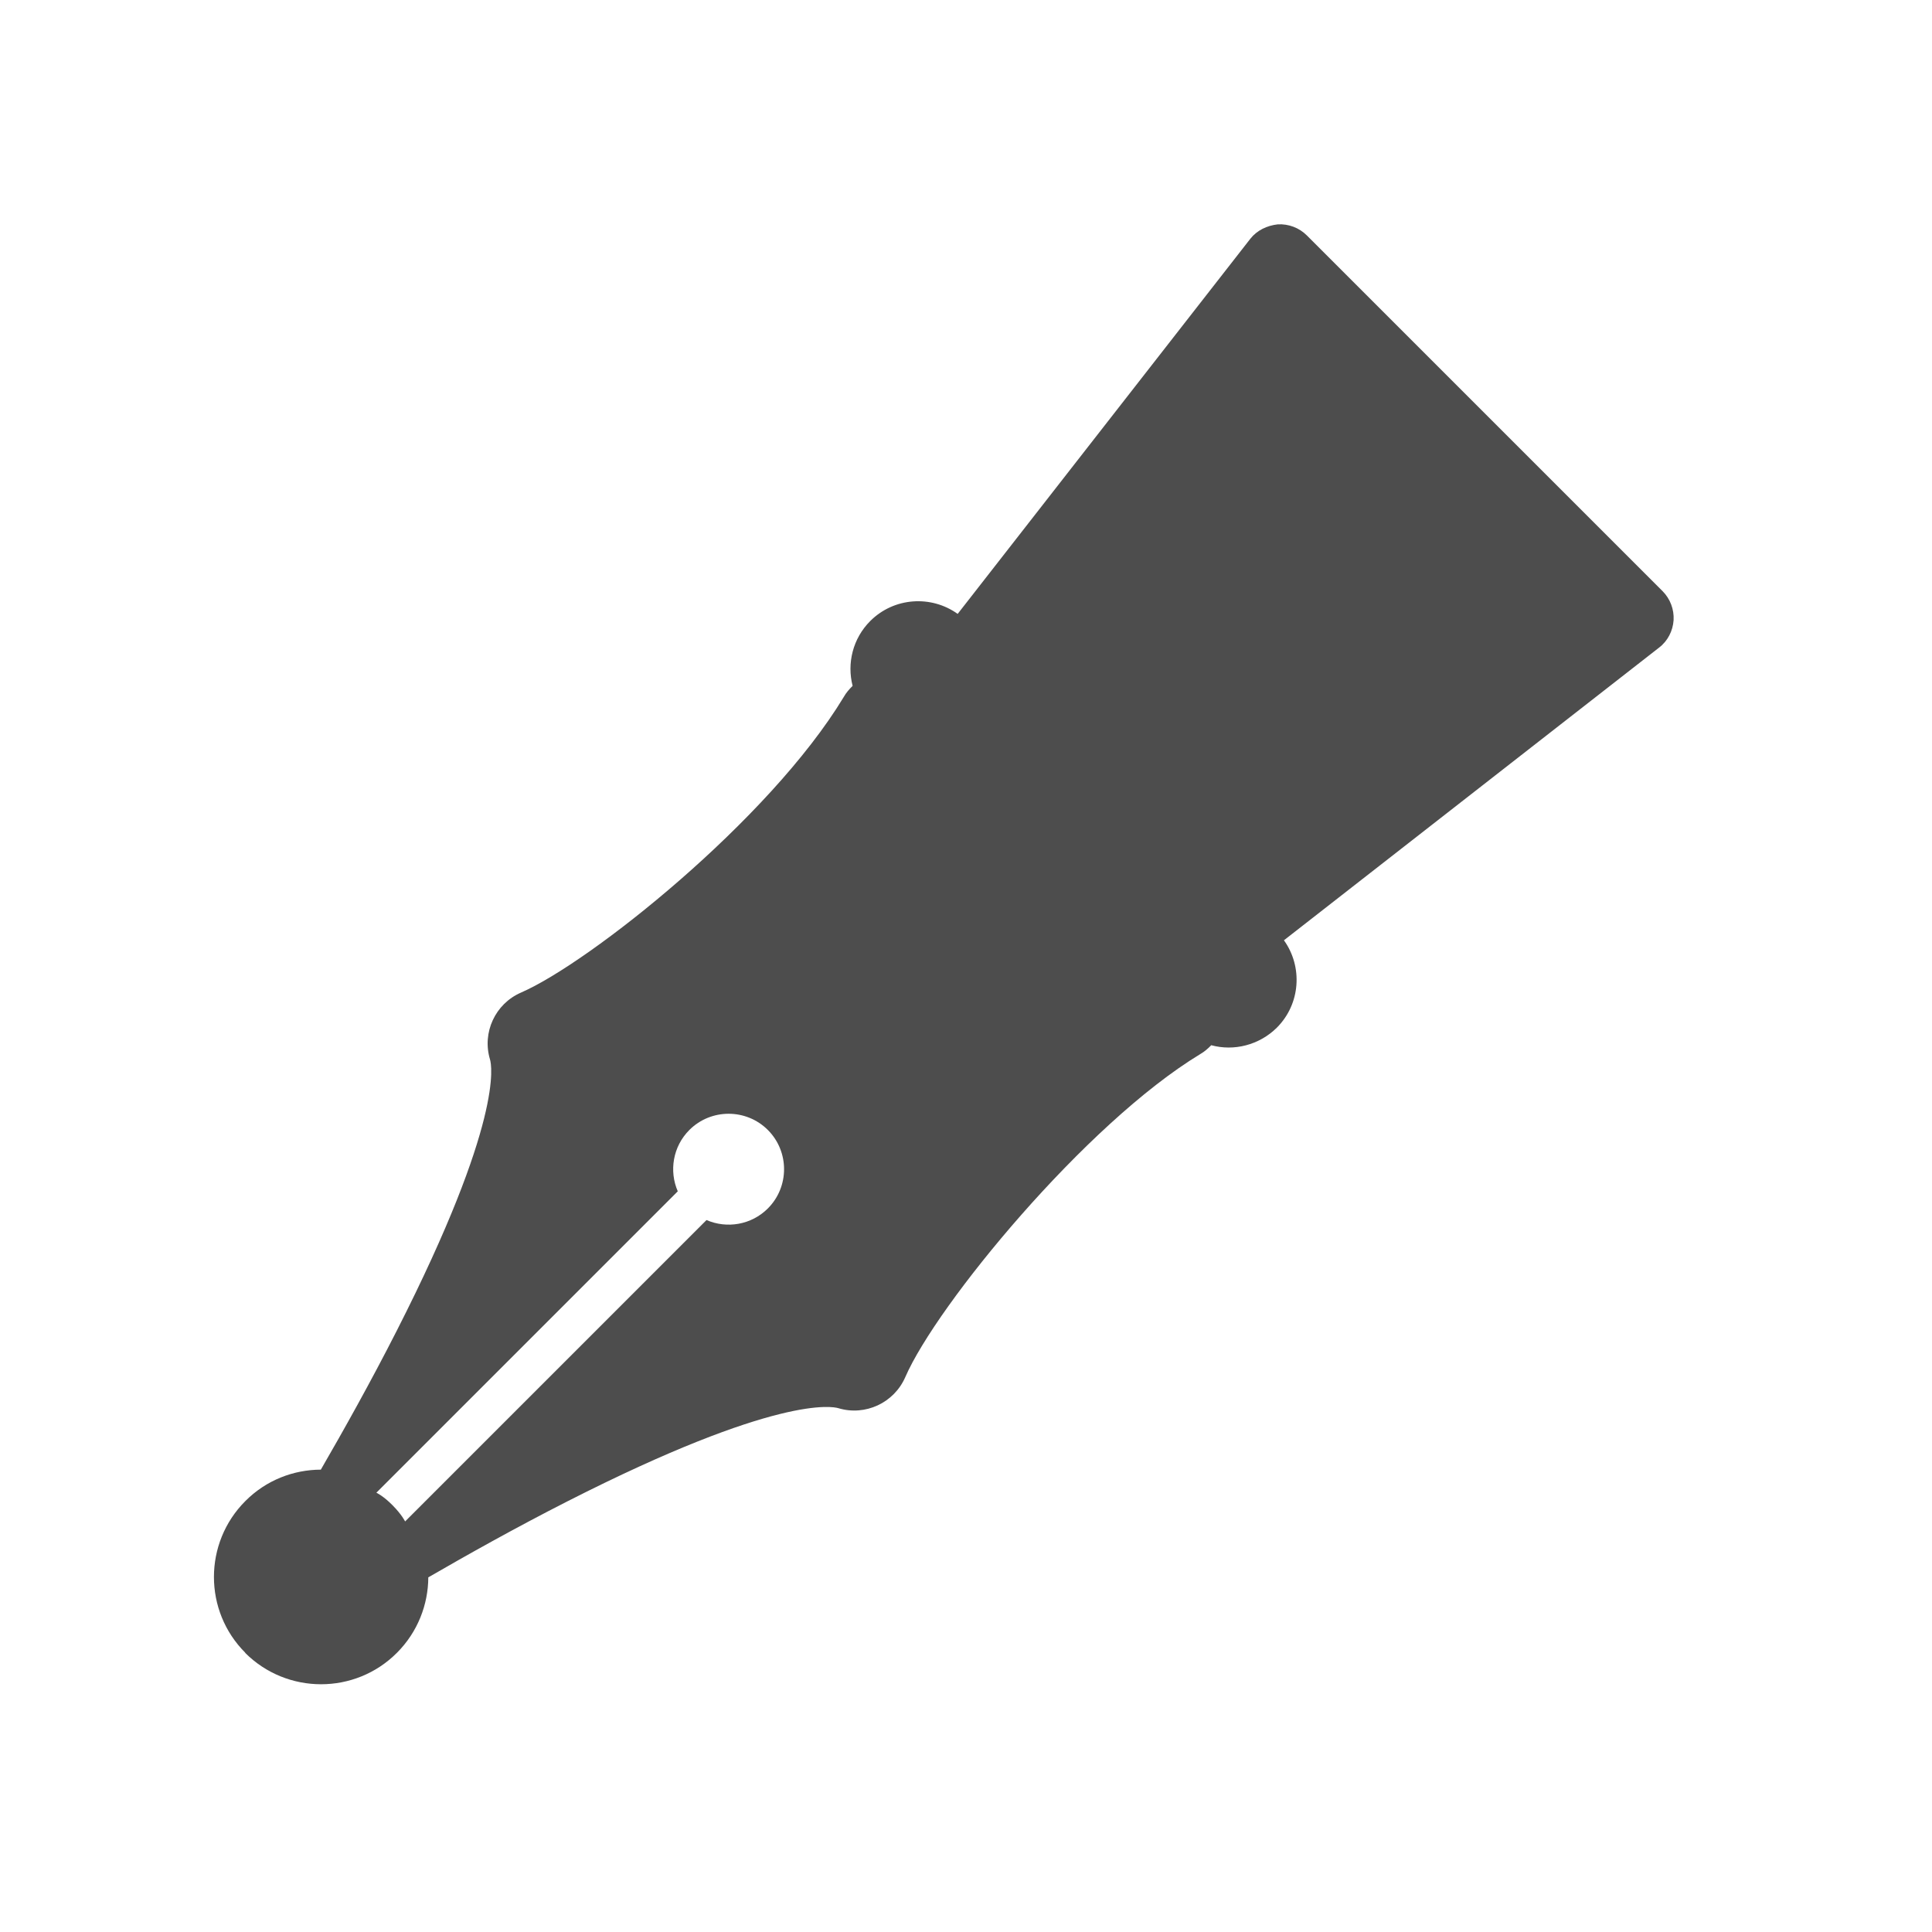 <?xml version="1.0" encoding="UTF-8" standalone="no"?>
<!-- Created with Inkscape (http://www.inkscape.org/) -->

<svg
   xmlns:osb="http://www.openswatchbook.org/uri/2009/osb"
   xmlns:dc="http://purl.org/dc/elements/1.1/"
   xmlns:cc="http://creativecommons.org/ns#"
   xmlns:rdf="http://www.w3.org/1999/02/22-rdf-syntax-ns#"
   xmlns:svg="http://www.w3.org/2000/svg"
   xmlns="http://www.w3.org/2000/svg"
   xmlns:sodipodi="http://sodipodi.sourceforge.net/DTD/sodipodi-0.dtd"
   xmlns:inkscape="http://www.inkscape.org/namespaces/inkscape"
   width="16"
   height="16"
   id="svg2"
   version="1.1"
   inkscape:version="0.91 r13725"
   viewBox="0 0 16 16"
   sodipodi:docname="application-pgp.svg">
  <defs
     id="defs4">
    <linearGradient
       osb:paint="gradient"
       id="linearGradient4207">
      <stop
         id="stop3371"
         offset="0"
         style="stop-color:#3498db;stop-opacity:1;" />
      <stop
         id="stop3373"
         offset="1"
         style="stop-color:#3498db;stop-opacity:0;" />
    </linearGradient>
  </defs>
  <sodipodi:namedview
     id="base"
     pagecolor="#ffffff"
     bordercolor="#666666"
     borderopacity="1.0"
     inkscape:pageopacity="0.0"
     inkscape:pageshadow="2"
     inkscape:zoom="12.605276"
     inkscape:cx="32.078952"
     inkscape:cy="8.8065697"
     inkscape:document-units="px"
     inkscape:current-layer="layer1"
     showgrid="true"
     inkscape:showpageshadow="false"
     borderlayer="true"
     inkscape:window-width="1366"
     inkscape:window-height="642"
     inkscape:window-x="0"
     inkscape:window-y="33"
     inkscape:window-maximized="1"
     units="px"
     inkscape:snap-bbox="true"
     inkscape:snap-global="true">
    <inkscape:grid
       type="xygrid"
       id="grid4101" />
    <sodipodi:guide
       position="2,14"
       orientation="12,0"
       id="guide4071" />
    <sodipodi:guide
       position="2,2"
       orientation="0,12"
       id="guide4073" />
    <sodipodi:guide
       position="14,2"
       orientation="-12,0"
       id="guide4075" />
    <sodipodi:guide
       position="14,14"
       orientation="0,-12"
       id="guide4077" />
  </sodipodi:namedview>
  <g
     inkscape:label="Capa 1"
     inkscape:groupmode="layer"
     id="layer1"
     transform="translate(0,-1036.362)">
    <path
       d="m 2.03,1050.05 c 0.347,0.347 0.911,0.347 1.257,0 0.172,-0.172 0.259,-0.399 0.26,-0.625 0.318,-0.184 0.724,-0.412 1.153,-0.63 1.736,-0.883 2.197,-0.785 2.243,-0.771 0.223,0.067 0.461,-0.044 0.554,-0.257 0.259,-0.597 1.494,-2.101 2.444,-2.676 0.034,-0.02 0.063,-0.045 0.09,-0.073 0.187,0.051 0.396,0 0.543,-0.145 0.197,-0.197 0.216,-0.505 0.059,-0.724 l 3.107,-2.424 c 0.071,-0.054 0.114,-0.138 0.12,-0.227 0.005,-0.089 -0.028,-0.177 -0.091,-0.24 l -2.947,-2.947 c -0.063,-0.063 -0.151,-0.096 -0.24,-0.091 -0.089,0.01 -0.172,0.049 -0.227,0.119 l -2.424,3.107 c -0.219,-0.157 -0.527,-0.138 -0.724,0.059 -0.145,0.145 -0.194,0.351 -0.146,0.537 -0.028,0.028 -0.054,0.057 -0.074,0.093 -0.617,1.02 -2.106,2.201 -2.672,2.447 -0.214,0.093 -0.324,0.331 -0.257,0.554 0.014,0.047 0.112,0.508 -0.771,2.244 -0.218,0.429 -0.446,0.835 -0.63,1.153 -0.227,7e-4 -0.453,0.087 -0.625,0.26 -0.347,0.347 -0.347,0.911 5.9e-5,1.257 z m 3.583,-3.822 c -0.073,-0.168 -0.041,-0.371 0.096,-0.508 0.179,-0.179 0.471,-0.179 0.65,-1e-4 0.179,0.179 0.179,0.471 -3e-5,0.65 -0.137,0.137 -0.34,0.169 -0.508,0.096 l -2.496,2.496 c 0,0 -0.027,-0.056 -0.104,-0.134 -0.077,-0.078 -0.134,-0.104 -0.134,-0.104 l 2.496,-2.496 z"
       id="path7"
       inkscape:connector-curvature="0"
       style="fill:#4d4d4d;fill-opacity:1" />
  </g>
</svg>
